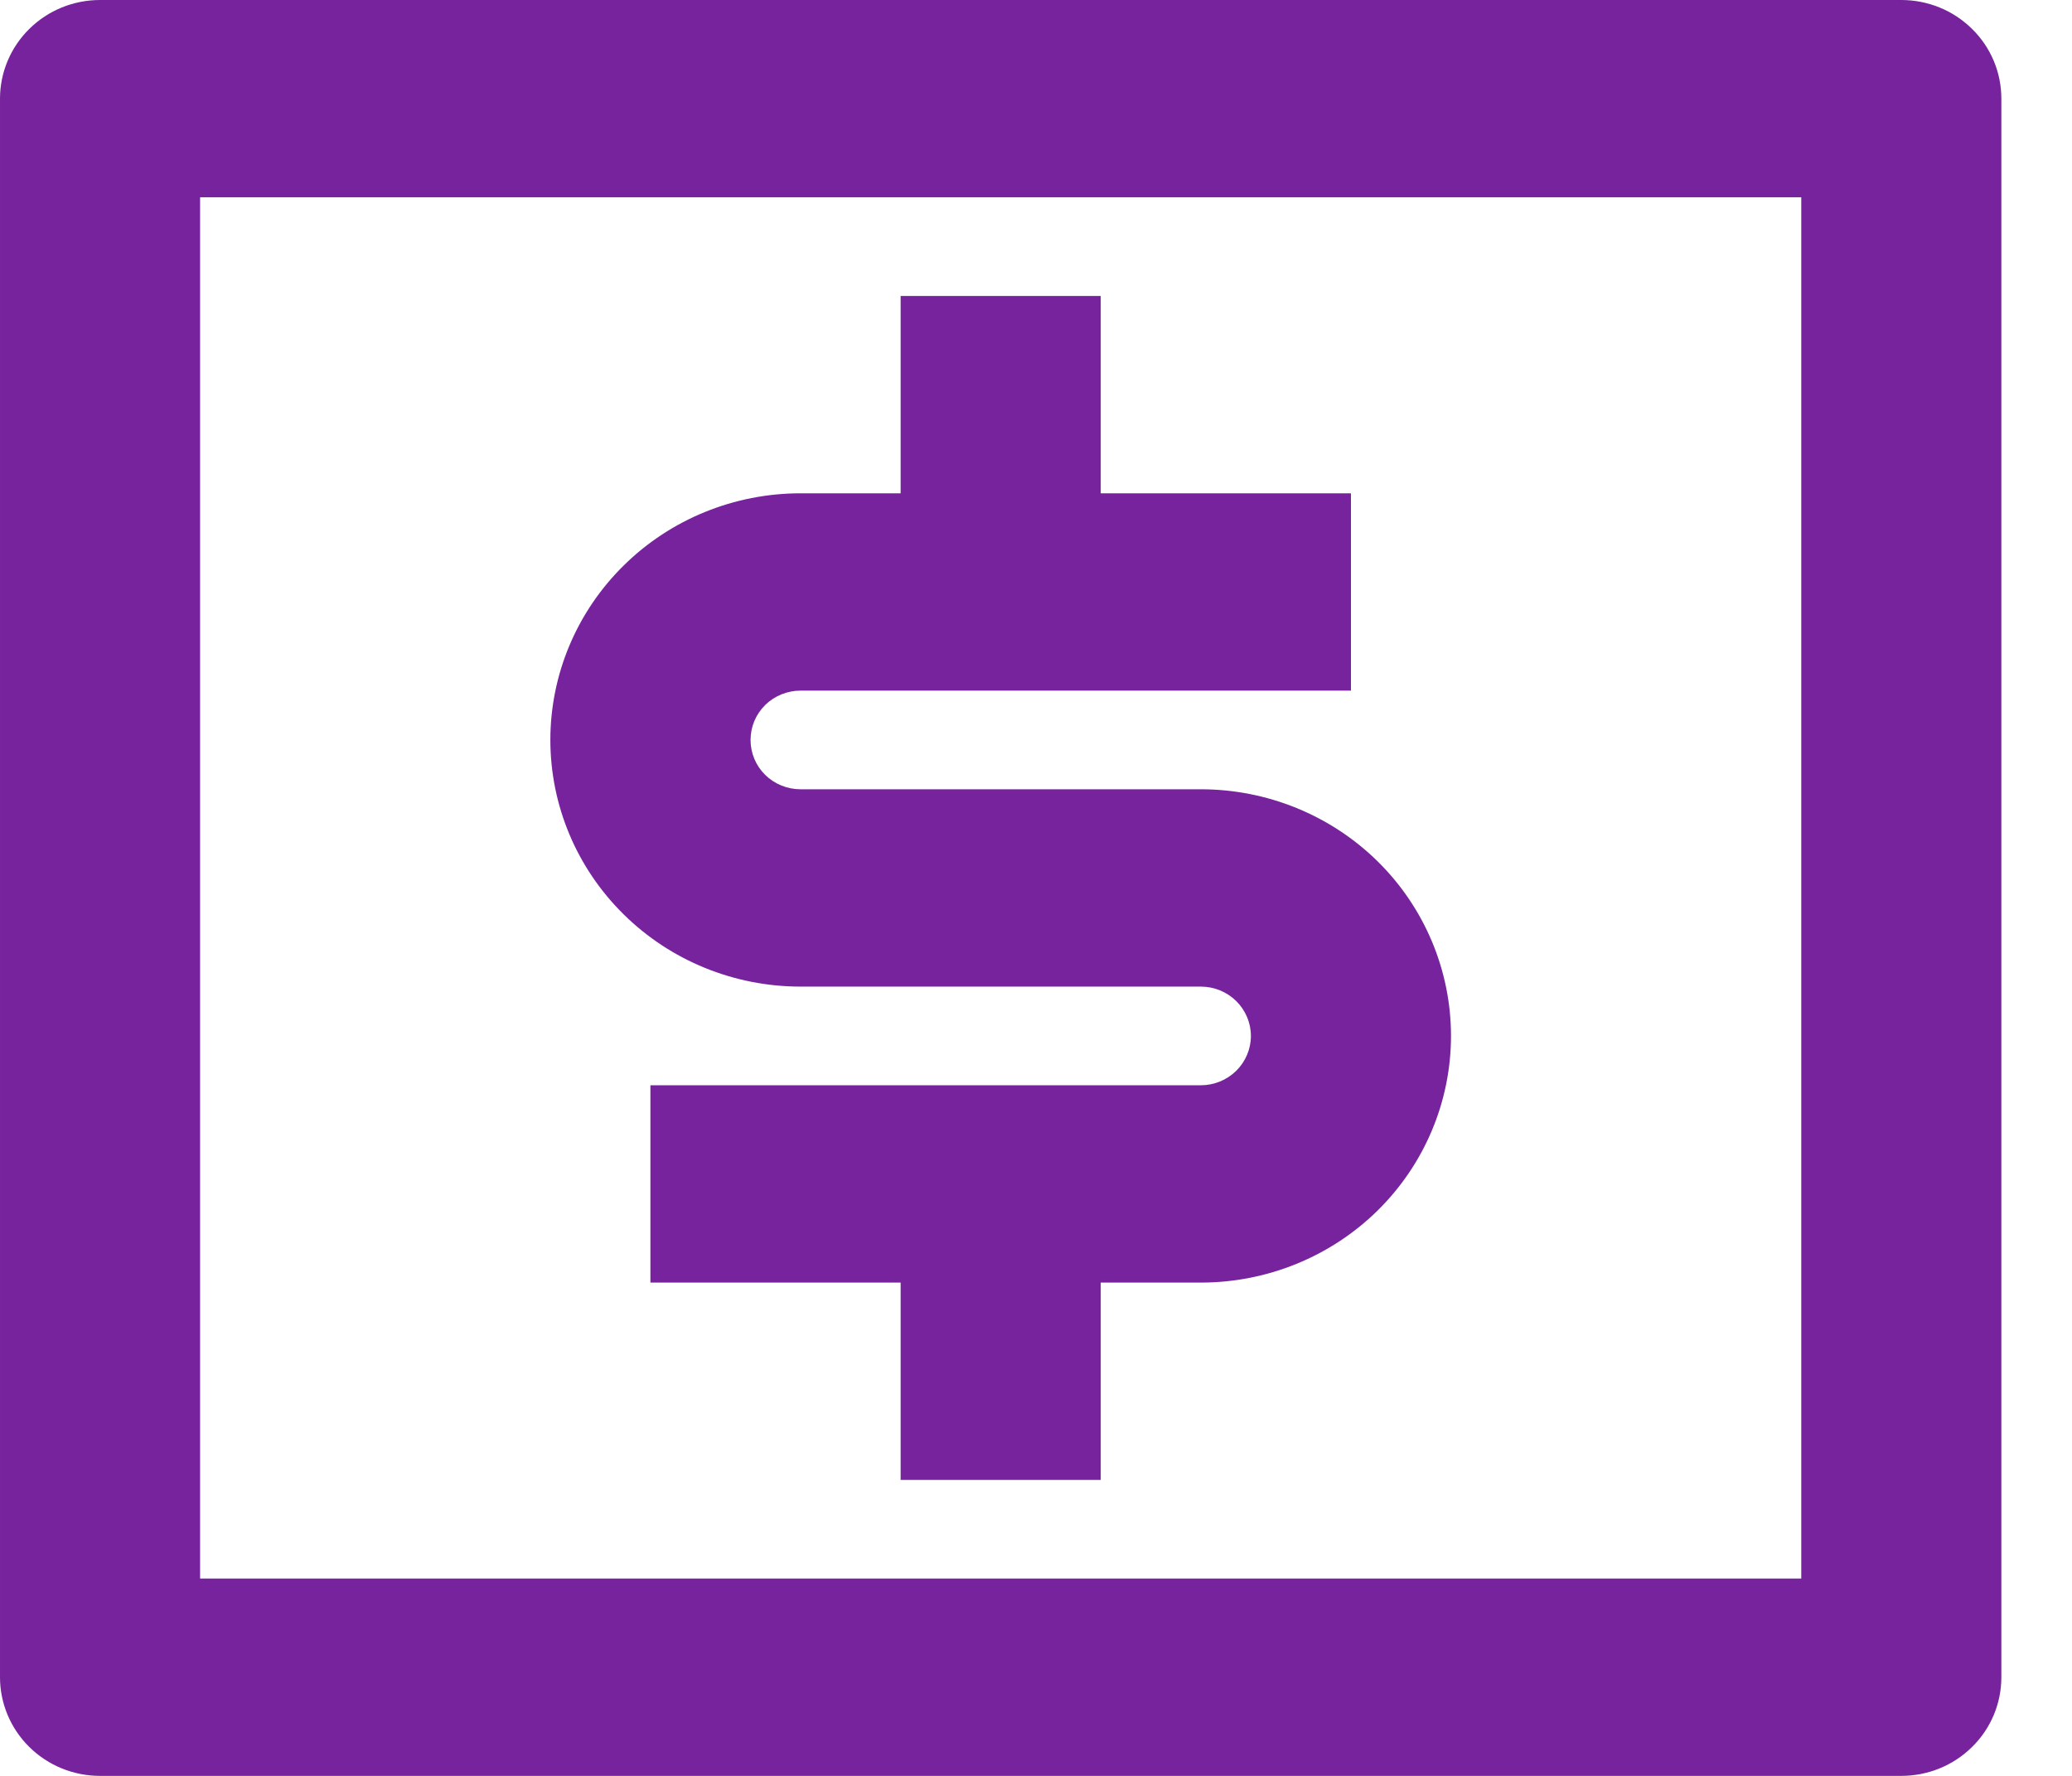 <svg width="21" height="18" viewBox="0 0 21 18" fill="none" xmlns="http://www.w3.org/2000/svg">
<path d="M1.014 0H19.27C19.539 0 19.797 0.105 19.987 0.293C20.178 0.48 20.284 0.735 20.284 1V17C20.284 17.265 20.178 17.52 19.987 17.707C19.797 17.895 19.539 18 19.27 18H1.014C0.745 18 0.487 17.895 0.297 17.707C0.107 17.52 4.57764e-05 17.265 4.57764e-05 17V1C4.57764e-05 0.735 0.107 0.48 0.297 0.293C0.487 0.105 0.745 0 1.014 0ZM2.028 2V16H18.256V2H2.028ZM6.592 11H12.171C12.305 11 12.434 10.947 12.529 10.854C12.624 10.76 12.678 10.633 12.678 10.5C12.678 10.367 12.624 10.24 12.529 10.146C12.434 10.053 12.305 10 12.171 10H8.114C7.441 10 6.796 9.737 6.321 9.268C5.845 8.799 5.578 8.163 5.578 7.5C5.578 6.837 5.845 6.201 6.321 5.732C6.796 5.263 7.441 5 8.114 5H9.128V3H11.156V5H13.692V7H8.114C7.979 7 7.85 7.053 7.755 7.146C7.66 7.24 7.607 7.367 7.607 7.5C7.607 7.633 7.66 7.76 7.755 7.854C7.85 7.947 7.979 8 8.114 8H12.171C12.843 8 13.488 8.263 13.964 8.732C14.439 9.201 14.706 9.837 14.706 10.5C14.706 11.163 14.439 11.799 13.964 12.268C13.488 12.737 12.843 13 12.171 13H11.156V15H9.128V13H6.592V11Z" fill="#76239D"/>
</svg>
